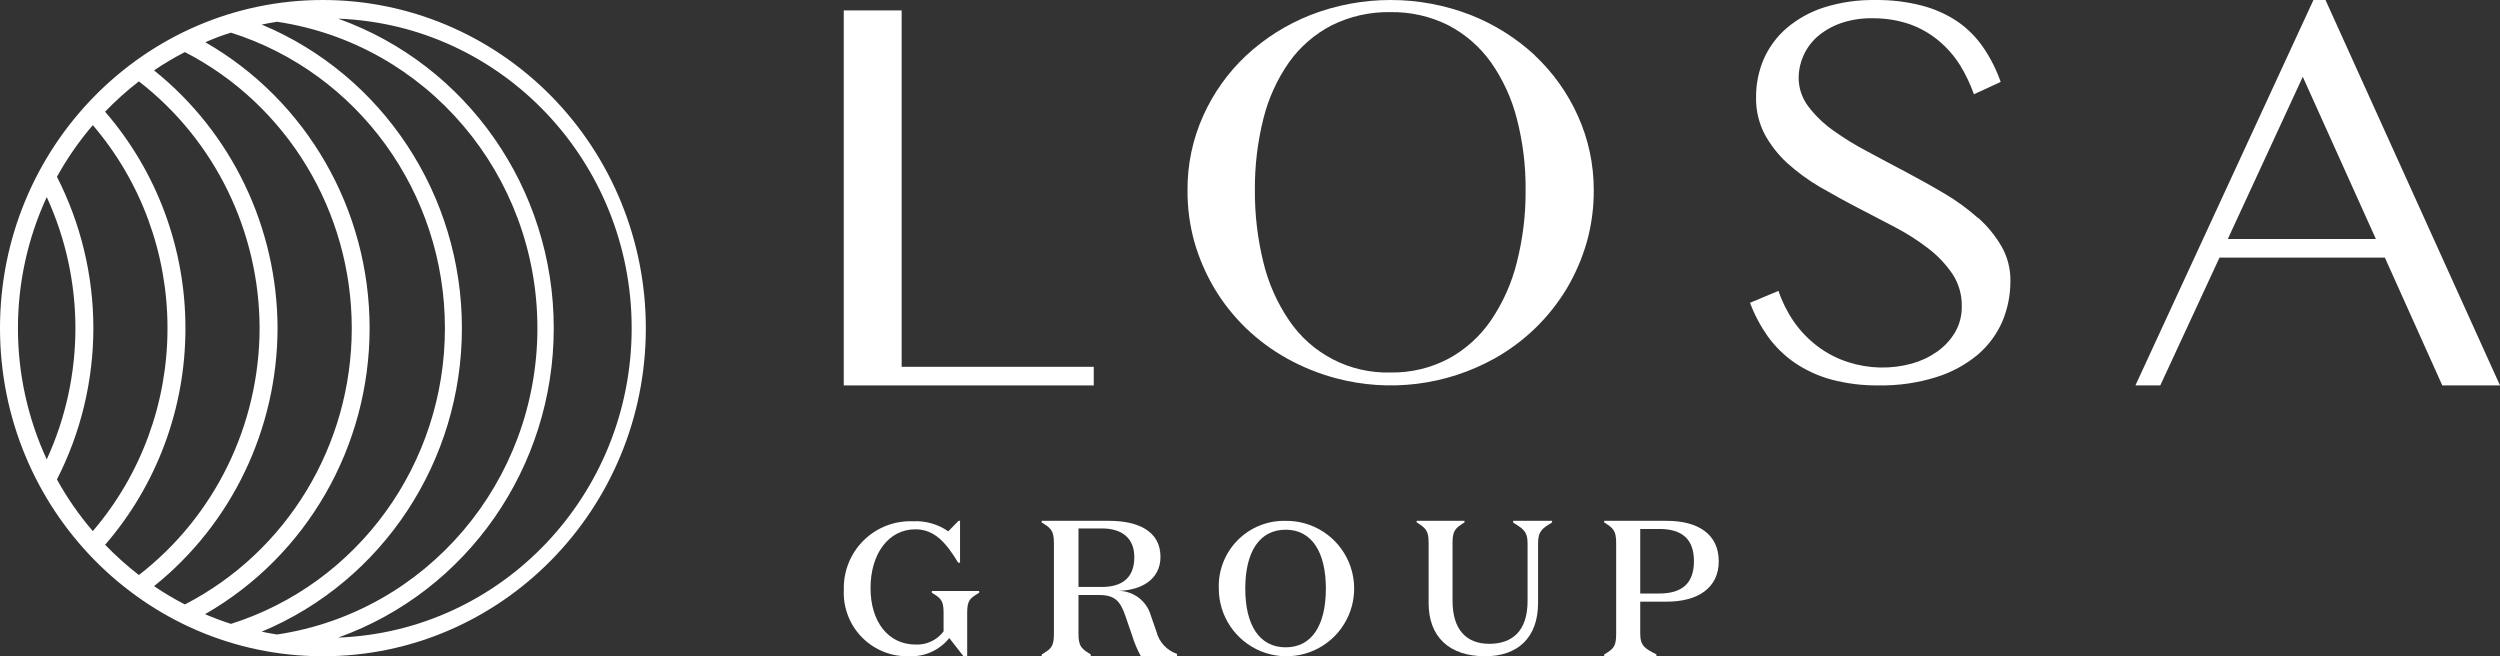<?xml version="1.0" encoding="UTF-8"?>
<svg width="240px" height="63px" viewBox="0 0 240 63" version="1.1" xmlns="http://www.w3.org/2000/svg" xmlns:xlink="http://www.w3.org/1999/xlink">
    <rect x="0" y="0" width="240" height="63" fill="#333333" stroke="none"/>
    <!-- Generator: Sketch 53.1 (72631) - https://sketchapp.com -->
    <title>LosaGroup-white</title>
    <desc>Created with Sketch.</desc>
    <g id="Mockups" stroke="none" stroke-width="1" fill="none" fill-rule="evenodd">
        <g id="Home-b" transform="translate(-600, -91)" fill="#FFFFFF" fill-rule="nonzero">
            <g id="LosaGroup-white" transform="translate(600, 91)">
                <polygon id="Path" points="86.558 1 81 1 81 37 105 37 105 35.214 86.558 35.214"></polygon>
                <path d="M147.376,5.336 C145.57,3.662 143.468,2.339 141.178,1.435 C136.238,-0.478 130.762,-0.478 125.822,1.435 C123.53,2.336 121.428,3.66 119.624,5.336 C117.88,6.975 116.479,8.944 115.501,11.128 C114.496,13.367 113.984,15.796 114.001,18.25 C113.987,19.932 114.21,21.608 114.661,23.229 C115.111,24.795 115.76,26.297 116.591,27.698 C117.426,29.089 118.439,30.365 119.604,31.494 C120.792,32.639 122.125,33.624 123.569,34.423 C125.048,35.245 126.624,35.88 128.26,36.314 C133.38,37.674 138.827,36.996 143.458,34.423 C146.322,32.827 148.718,30.508 150.409,27.698 C151.242,26.293 151.89,24.786 152.339,23.215 C152.789,21.599 153.011,19.927 153,18.25 C153.007,15.794 152.489,13.366 151.48,11.128 C150.501,8.944 149.1,6.975 147.357,5.336 M145.612,25.206 C145.119,27.186 144.28,29.064 143.134,30.753 C142.086,32.286 140.688,33.549 139.057,34.436 C137.339,35.34 135.421,35.795 133.48,35.759 C129.592,35.866 125.92,33.975 123.747,30.747 C122.599,29.061 121.767,27.182 121.289,25.199 C120.727,22.924 120.452,20.587 120.47,18.243 C120.45,15.93 120.725,13.623 121.289,11.379 C121.772,9.444 122.605,7.613 123.747,5.977 C124.81,4.487 126.212,3.273 127.837,2.433 C129.589,1.563 131.525,1.127 133.48,1.164 C135.414,1.131 137.328,1.566 139.057,2.433 C140.673,3.279 142.067,4.493 143.128,5.977 C144.275,7.613 145.117,9.443 145.612,11.379 C146.195,13.62 146.48,15.928 146.458,18.243 C146.477,20.588 146.193,22.927 145.612,25.199" id="Shape"></path>
                <path d="M189.906,20.94 C188.914,20.057 187.839,19.273 186.695,18.599 C185.483,17.878 184.231,17.184 182.986,16.522 C181.741,15.861 180.483,15.2 179.264,14.538 C178.113,13.939 177.007,13.259 175.953,12.501 C175.061,11.864 174.268,11.097 173.602,10.226 C172.996,9.427 172.668,8.452 172.669,7.449 C172.674,6.731 172.827,6.022 173.119,5.366 C173.424,4.669 173.876,4.047 174.443,3.54 C175.092,2.978 175.84,2.54 176.649,2.251 C177.639,1.902 178.685,1.734 179.735,1.755 C180.938,1.739 182.136,1.924 183.278,2.304 C184.29,2.655 185.232,3.183 186.059,3.864 C186.888,4.545 187.602,5.356 188.171,6.265 C188.709,7.144 189.153,8.078 189.496,9.049 L192.065,7.865 C191.663,6.709 191.111,5.611 190.423,4.598 C189.756,3.608 188.909,2.751 187.926,2.072 C186.88,1.372 185.722,0.853 184.503,0.538 C183.039,0.162 181.531,-0.018 180.019,0.002 C178.352,-0.026 176.69,0.215 175.099,0.716 C173.785,1.135 172.568,1.809 171.516,2.7 C170.577,3.513 169.828,4.522 169.324,5.657 C168.824,6.825 168.572,8.083 168.583,9.353 C168.559,10.573 168.839,11.78 169.397,12.865 C169.963,13.91 170.7,14.853 171.576,15.656 C172.534,16.52 173.576,17.284 174.688,17.937 C175.854,18.599 177.073,19.293 178.298,19.921 C179.523,20.55 180.748,21.191 181.927,21.813 C183.054,22.4 184.126,23.086 185.132,23.863 C186.022,24.545 186.798,25.364 187.43,26.29 C188.033,27.204 188.346,28.278 188.33,29.372 C188.352,30.27 188.123,31.156 187.668,31.931 C187.229,32.661 186.64,33.29 185.94,33.776 C185.213,34.284 184.404,34.664 183.549,34.901 C181.536,35.455 179.403,35.407 177.417,34.762 C176.362,34.426 175.373,33.914 174.49,33.247 C173.597,32.574 172.819,31.761 172.185,30.84 C171.568,29.94 171.08,28.959 170.735,27.924 L168,29.068 C168.428,30.204 168.998,31.281 169.695,32.275 C170.405,33.262 171.279,34.121 172.278,34.815 C173.354,35.547 174.545,36.094 175.801,36.435 C177.285,36.829 178.815,37.018 180.351,36.997 C182.227,37.032 184.096,36.764 185.887,36.203 C187.339,35.753 188.689,35.023 189.86,34.054 C190.875,33.187 191.681,32.102 192.218,30.88 C192.739,29.645 193.005,28.318 192.999,26.978 C193.019,25.821 192.728,24.679 192.158,23.671 C191.561,22.641 190.803,21.712 189.913,20.92" id="Path"></path>
                <path d="M223.248,0 L222.091,0 L205,37 L207.387,37 L213.073,24.728 L228.947,24.728 L234.46,37 L240,37 L223.248,0 Z M213.871,22.941 L221.067,7.372 L228.083,22.941 L213.871,22.941 Z" id="Shape"></path>
                <path d="M90.584,58.807 C90.584,57.62 90.3,57.418 89.454,56.904 L89.454,56.737 L94,56.737 L94,56.904 C93.141,57.425 92.85,57.599 92.85,58.807 L92.85,62.975 L92.476,62.975 L91.131,61.252 C90.206,62.411 88.785,63.058 87.306,62.996 C85.604,63.06 83.954,62.406 82.757,61.192 C81.559,59.979 80.924,58.317 81.007,56.612 C80.96,54.841 81.647,53.129 82.905,51.884 C84.163,50.639 85.879,49.972 87.646,50.042 C88.851,49.979 90.042,50.319 91.034,51.007 L92.018,50 L92.164,50 L92.164,54.015 L91.984,54.015 C90.875,52.195 89.78,50.813 87.874,50.813 C85.324,50.813 83.571,53.133 83.571,56.46 C83.571,59.662 85.255,61.877 87.895,61.877 C88.945,61.927 89.951,61.454 90.584,60.613 L90.584,58.807 Z" id="Path"></path>
                <path d="M103.535,60.851 C103.535,62.076 103.838,62.284 104.711,62.821 L104.711,63 L100,63 L100,62.835 C100.873,62.298 101.176,62.119 101.176,60.866 L101.176,52.134 C101.176,50.91 100.873,50.702 100,50.15 L100,50 L106.493,50 C109.184,50 111.406,50.945 111.406,53.452 C111.406,55.694 109.465,56.675 107.395,56.718 L107.395,56.718 C108.832,56.744 110.084,57.701 110.475,59.075 L111.016,60.629 C111.267,61.634 112.014,62.443 113,62.778 L113,63 L109.523,63 C109.172,62.362 108.89,61.69 108.679,60.994 L108.008,59.046 C107.539,57.736 107.055,57.12 105.504,57.12 L103.535,57.12 L103.535,60.851 Z M103.535,56.346 L105.793,56.346 C107.611,56.346 108.895,55.565 108.895,53.481 C108.895,51.662 107.705,50.731 105.793,50.731 L103.535,50.731 L103.535,56.346 Z" id="Shape"></path>
                <path d="M123.425,50.002 C126.06,49.971 128.453,51.535 129.483,53.96 C130.513,56.386 129.976,59.194 128.124,61.069 C126.272,62.944 123.471,63.514 121.033,62.513 C118.596,61.511 117.004,59.137 117.004,56.501 C116.94,54.772 117.594,53.093 118.81,51.863 C120.026,50.632 121.696,49.959 123.425,50.002 M123.425,50.852 C120.897,50.852 119.546,52.997 119.546,56.501 C119.546,60.005 120.897,62.143 123.425,62.143 C125.954,62.143 127.284,59.998 127.284,56.501 C127.284,53.004 125.933,50.852 123.425,50.852" id="Shape"></path>
                <path d="M145.261,50.148 L145.261,50 L149,50 L149,50.148 C148.127,50.699 147.655,50.933 147.655,52.141 L147.655,57.878 C147.655,61.283 145.627,63 142.585,63 C139.12,63 137.148,61.135 137.148,57.892 L137.148,52.105 C137.148,50.897 136.852,50.692 136,50.148 L136,50 L140.592,50 L140.592,50.148 C139.739,50.699 139.444,50.897 139.444,52.105 L139.444,57.687 C139.444,60.449 140.775,61.806 142.965,61.806 C145.155,61.806 146.648,60.612 146.648,57.687 L146.648,52.141 C146.648,50.933 146.12,50.728 145.239,50.148" id="Path"></path>
                <path d="M157.462,57.757 L157.462,60.851 C157.462,62.019 157.956,62.284 159.016,62.821 L159.016,63 L154,63 L154,62.835 C154.862,62.298 155.152,62.119 155.152,60.866 L155.152,52.134 C155.152,50.91 154.862,50.702 154,50.15 L154,50 L160.019,50 C163.008,50 165,51.282 165,53.875 C165,56.468 162.965,57.757 160.019,57.757 L157.462,57.757 Z M159.292,56.976 C161.503,56.976 162.619,55.974 162.619,53.875 C162.619,51.776 161.503,50.781 159.292,50.781 L157.462,50.781 L157.462,56.976 L159.292,56.976 Z" id="Shape"></path>
                <path d="M32.463,61.209 C44.865,56.769 53.16,44.861 53.16,31.5 C53.16,18.139 44.865,6.231 32.463,1.791 C48.19,2.381 60.64,15.508 60.64,31.5 C60.64,47.492 48.19,60.619 32.463,61.209 M26.598,60.912 C26.099,60.838 25.607,60.743 25.122,60.642 C36.751,55.786 44.343,44.275 44.343,31.5 C44.343,18.725 36.751,7.214 25.122,2.358 C25.607,2.257 26.099,2.169 26.598,2.088 C40.954,4.237 51.591,16.755 51.591,31.5 C51.591,46.245 40.954,58.763 26.598,60.912 M19.709,58.946 C29.454,53.359 35.482,42.87 35.482,31.5 C35.482,20.13 29.454,9.641 19.709,4.054 C20.514,3.709 21.338,3.378 22.176,3.135 C34.394,7.012 42.713,18.508 42.713,31.514 C42.713,44.519 34.394,56.015 22.176,59.892 C21.338,59.622 20.514,59.318 19.709,58.973 M14.789,56.27 C22.258,50.288 26.625,41.164 26.645,31.5 C26.617,21.846 22.251,12.733 14.789,6.757 C15.739,6.111 16.727,5.525 17.748,5 C27.576,10.066 33.769,20.315 33.769,31.514 C33.769,42.712 27.576,52.961 17.748,58.027 C16.727,57.502 15.739,56.916 14.789,56.27 M10.087,52.304 C15.066,46.56 17.809,39.167 17.801,31.514 C17.809,23.86 15.066,16.467 10.087,10.723 C11.099,9.675 12.183,8.701 13.332,7.811 C20.614,13.444 24.898,22.201 24.922,31.5 C24.902,40.804 20.617,49.567 13.332,55.203 C12.183,54.312 11.099,53.339 10.087,52.291 M8.91,50.986 C7.596,49.459 6.442,47.797 5.466,46.027 C7.759,41.539 8.959,36.557 8.964,31.5 C8.959,26.443 7.759,21.461 5.466,16.973 C6.444,15.204 7.598,13.542 8.91,12.014 C13.539,17.415 16.086,24.338 16.079,31.5 C16.086,38.662 13.539,45.585 8.91,50.986 M1.722,31.5 C1.723,27.151 2.667,22.855 4.488,18.919 C6.3,22.865 7.239,27.166 7.241,31.52 C7.236,35.868 6.297,40.161 4.488,44.101 C2.664,40.159 1.719,35.856 1.722,31.5 M31,0 C13.879,-1.06525716e-15 2.09669663e-15,14.103 0,31.5 C-2.09669663e-15,48.897 13.879,63 31,63 C48.121,63 62,48.897 62,31.5 C62,23.146 58.734,15.134 52.92,9.226 C47.107,3.319 39.222,5.11554527e-16 31,0" id="Shape"></path>
            </g>
        </g>
    </g>
</svg>